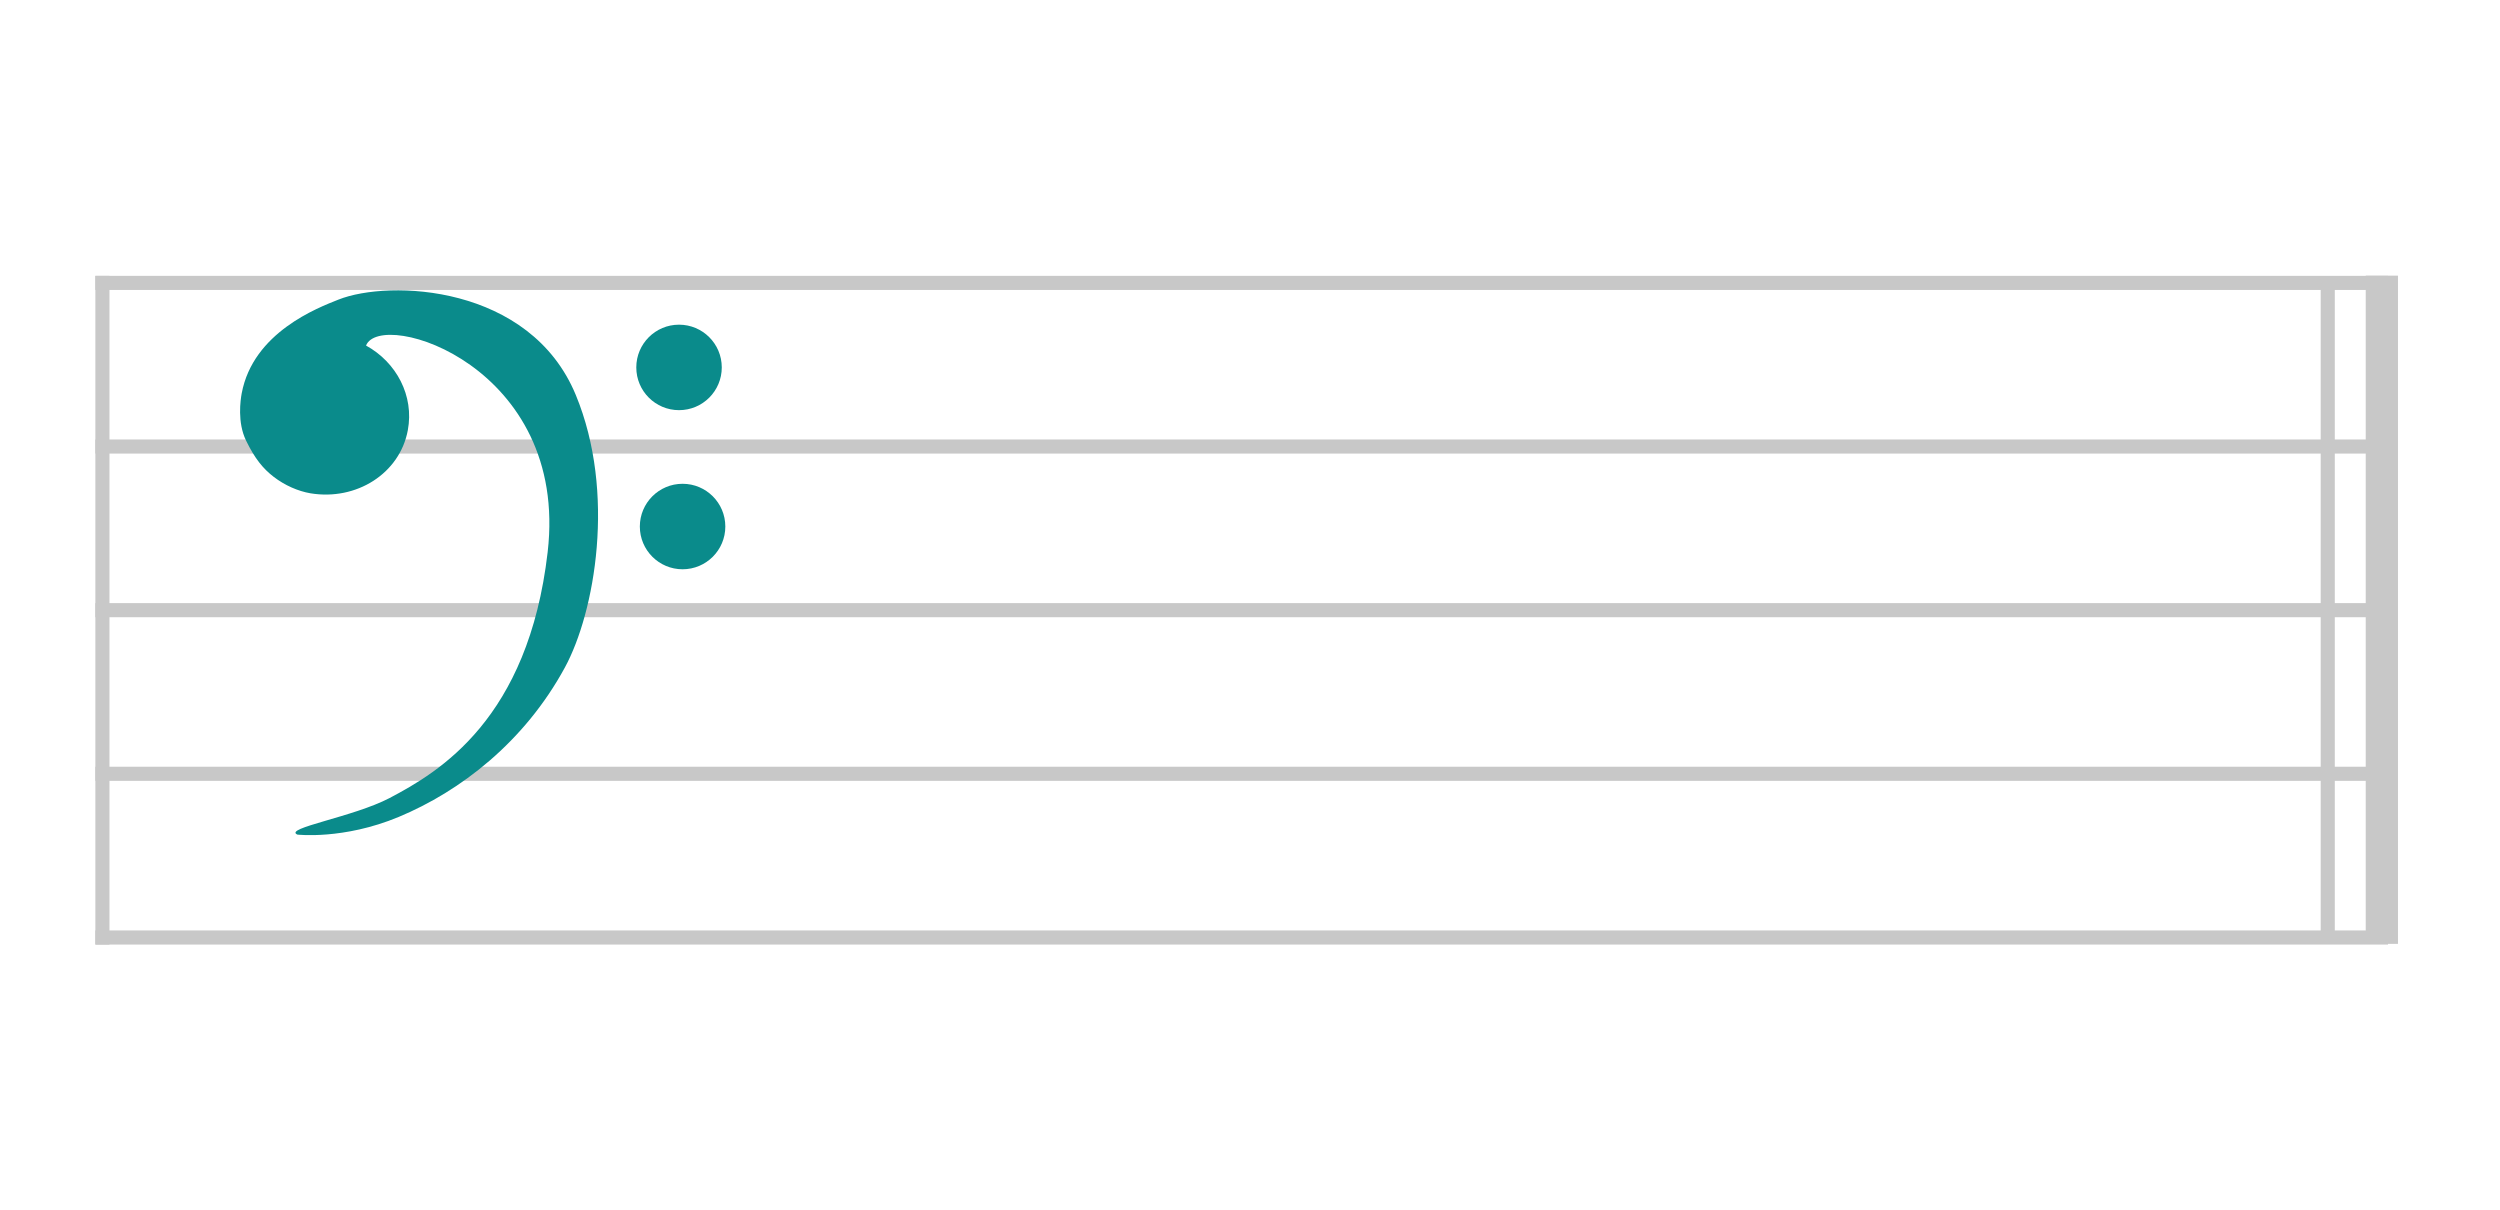 <?xml version="1.0" encoding="utf-8"?>
<!-- Generator: Adobe Illustrator 27.9.4, SVG Export Plug-In . SVG Version: 9.03 Build 54784)  -->
<svg version="1.1" xmlns="http://www.w3.org/2000/svg" xmlns:xlink="http://www.w3.org/1999/xlink" x="0px" y="0px"
	 viewBox="0 0 310 150" style="enable-background:new 0 0 310 150;" xml:space="preserve">
<style type="text/css">
	.st0{display:none;}
	.st1{display:inline;fill:#FFFFFF;}
	.st2{display:inline;}
	.st3{fill:#4B616A;}
	.st4{fill:#FFFFFF;}
	.st5{fill:#FFFFFF;stroke:#000000;stroke-width:2.5;stroke-miterlimit:10;}
	.st6{stroke:#000000;stroke-width:2.5;stroke-miterlimit:10;}
	.st7{fill:none;stroke:#000000;stroke-width:0.5;stroke-miterlimit:10;}
	.st8{fill:none;stroke:#BEBEBE;stroke-miterlimit:10;}
	.st9{fill:#285758;}
	.st10{fill:#0F8B8D;}
	.st11{fill:#BEBEBE;}
	.st12{fill:none;stroke:#C8C8C8;stroke-width:1.75;stroke-linecap:square;stroke-miterlimit:10;}
	.st13{fill:none;stroke:#C8C8C8;stroke-width:4;stroke-miterlimit:10;}
	.st14{fill:none;stroke:#C8C8C8;stroke-width:1.75;stroke-miterlimit:10;}
	.st15{fill:#0A8B8B;}
	.st16{fill:none;stroke:#0A8B8B;stroke-width:2;stroke-miterlimit:10;}
</style>
<g id="Ebene_2" class="st0">
</g>
<g id="Ebene_1">
	<g>
		<line class="st12" x1="12.7" y1="35.08" x2="295.24" y2="35.08"/>
		<line class="st12" x1="12.7" y1="55.37" x2="295.24" y2="55.37"/>
		<line class="st12" x1="12.7" y1="75.66" x2="295.24" y2="75.66"/>
		<line class="st12" x1="12.7" y1="95.95" x2="295.24" y2="95.95"/>
		<line class="st12" x1="12.7" y1="116.25" x2="295.24" y2="116.25"/>
		<line class="st12" x1="12.7" y1="35.08" x2="12.7" y2="116.25"/>
		<line class="st13" x1="295.35" y1="34.18" x2="295.35" y2="117.04"/>
		<line class="st14" x1="288.64" y1="34.37" x2="288.64" y2="115.65"/>
	</g>
</g>
<g id="Violinschl.">
</g>
<g id="Bassschl.">
	<g>
		<circle class="st15" cx="84.2" cy="45.56" r="5.3"/>
		<circle class="st15" cx="84.64" cy="65.29" r="5.3"/>
		<path class="st15" d="M71.4,48.98c-5.66-13.7-23.14-14.33-29.43-11.83c-2.54,1.01-10.58,4.05-12,11.63
			c-0.15,0.82-0.56,3.59,0.54,5.85c1.1,2.26,2.12,3.49,3.43,4.5c1.38,1.06,3.03,1.78,4.56,2.04c5.68,0.94,11.07-2.44,12.07-7.82
			c0.8-4.27-1.41-8.43-5.18-10.5c1.82-4.62,25.19,2.54,22.52,25.61c-2.4,20.73-13.47,27.27-19.59,30.49
			c-4.54,2.38-13.21,3.74-11.45,4.54c0,0,5.71,0.67,12.57-2.19c7.63-3.18,15.58-9.27,20.61-18.54C73.76,75.92,76.41,61.1,71.4,48.98
			z"/>
	</g>
</g>
<g id="_x31_6tel">
</g>
</svg>
